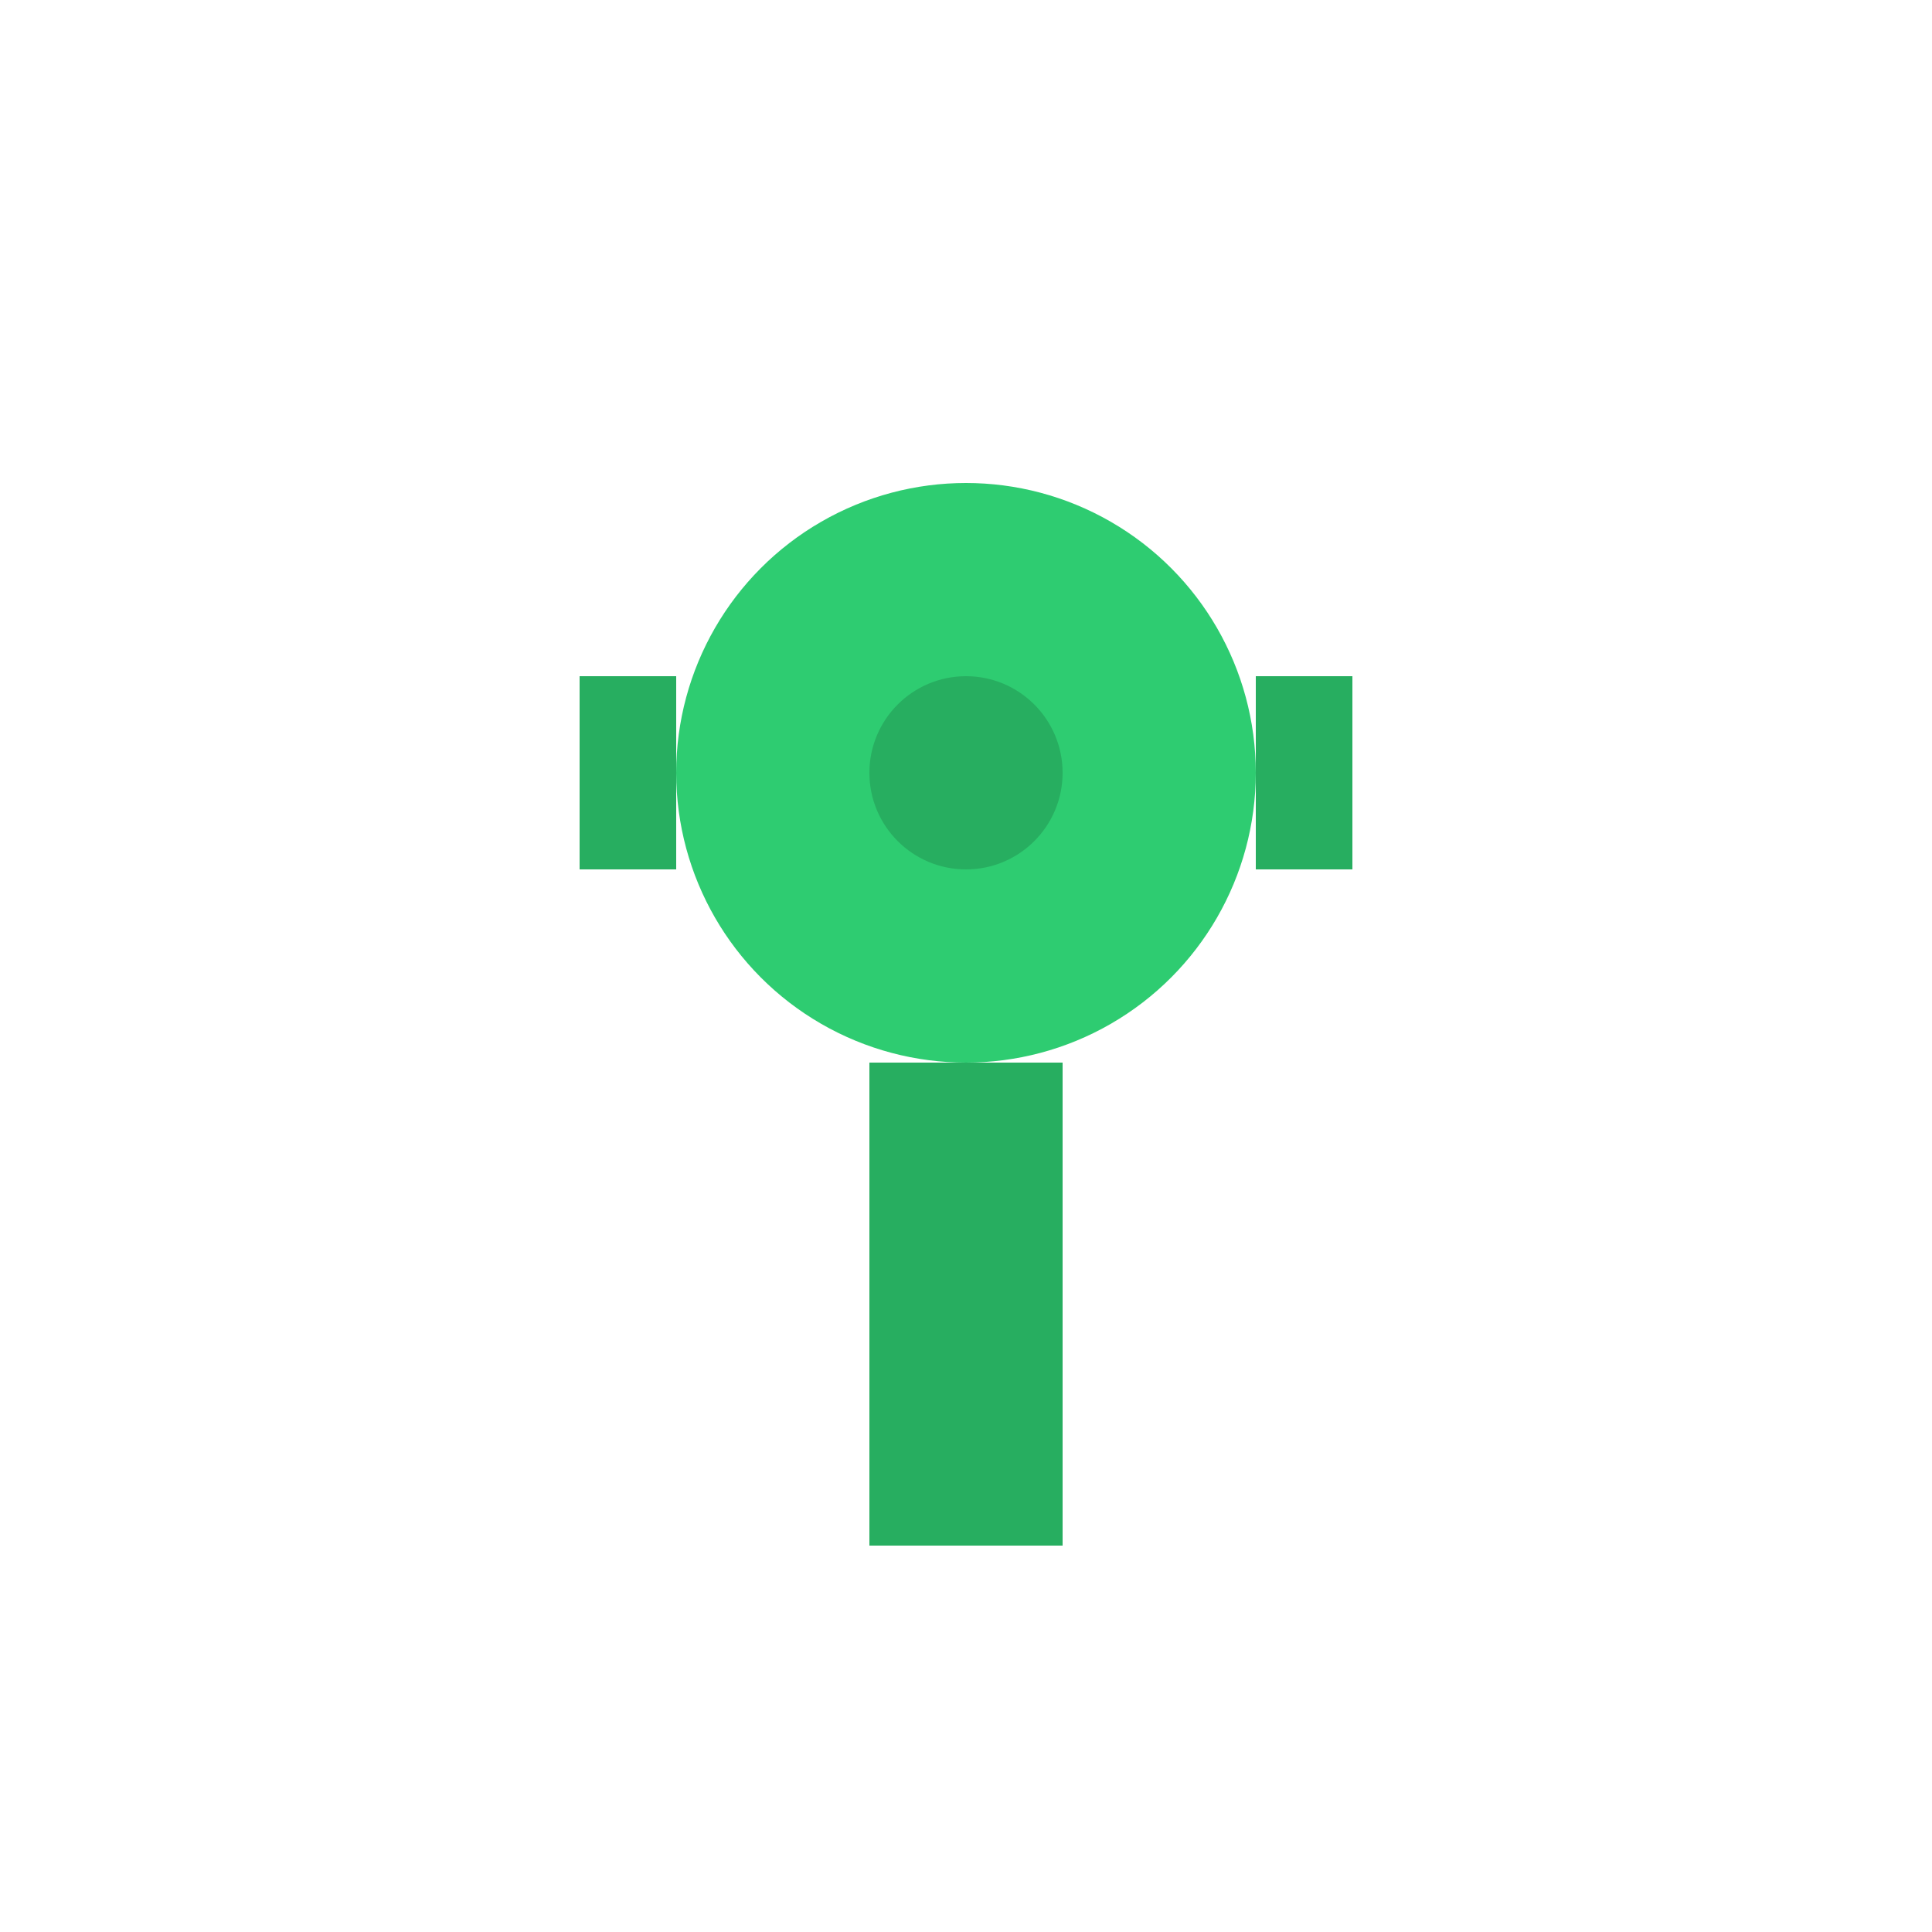 <svg xmlns="http://www.w3.org/2000/svg" viewBox="0 0 100 100">
  <circle cx="50" cy="40" r="15" fill="#2ecc71"/>
  <rect x="45" y="55" width="10" height="25" fill="#27ae60"/>
  <circle cx="50" cy="40" r="5" fill="#27ae60"/>
  <rect x="30" y="35" width="5" height="10" fill="#27ae60"/>
  <rect x="65" y="35" width="5" height="10" fill="#27ae60"/>
</svg>